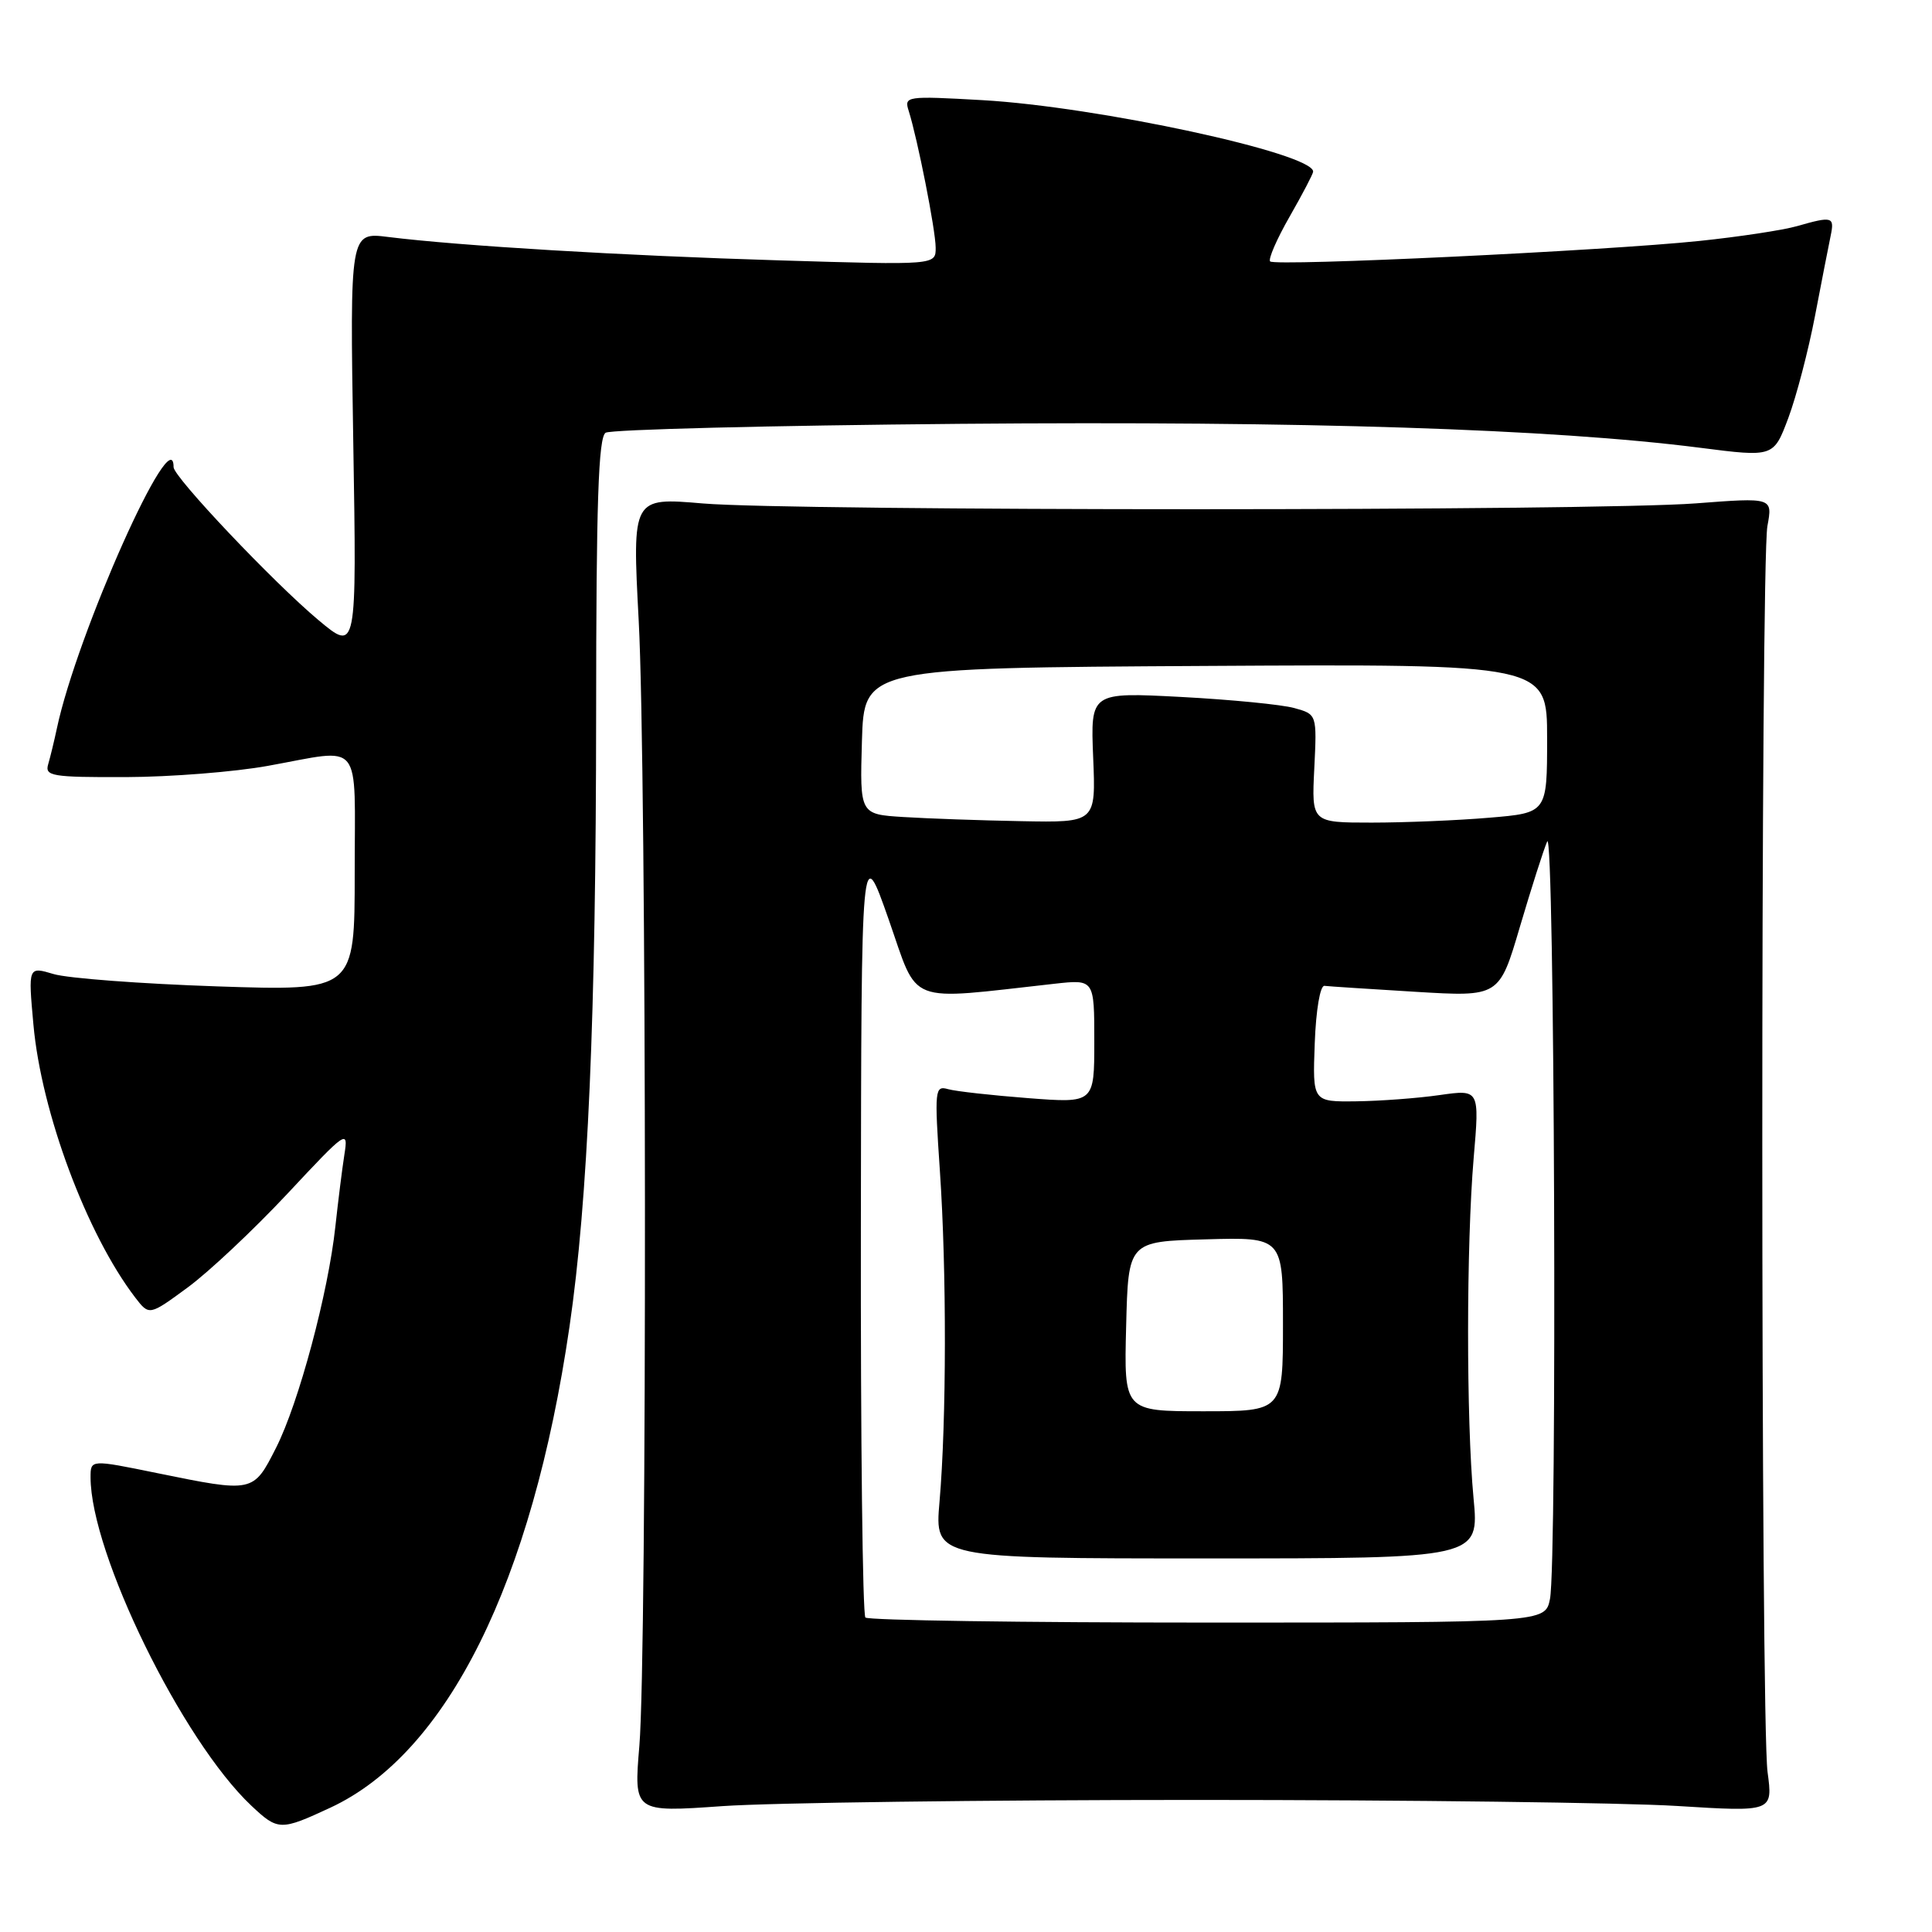<?xml version="1.0" encoding="UTF-8" standalone="no"?>
<!DOCTYPE svg PUBLIC "-//W3C//DTD SVG 1.1//EN" "http://www.w3.org/Graphics/SVG/1.1/DTD/svg11.dtd" >
<svg xmlns="http://www.w3.org/2000/svg" xmlns:xlink="http://www.w3.org/1999/xlink" version="1.1" viewBox="0 0 256 256">
 <g >
 <path fill="currentColor"
d=" M 43.79 239.52 C 59.27 232.31 70.51 209.71 75.46 175.80 C 77.91 159.05 78.97 134.59 78.99 94.81 C 79.00 66.55 79.29 57.94 80.25 57.34 C 80.94 56.91 102.04 56.38 127.15 56.16 C 172.82 55.77 205.71 56.83 225.26 59.33 C 235.01 60.58 235.01 60.58 236.96 55.39 C 238.03 52.53 239.62 46.44 240.50 41.85 C 241.38 37.26 242.31 32.49 242.57 31.25 C 243.10 28.71 242.81 28.62 238.13 29.96 C 236.29 30.49 230.44 31.38 225.14 31.93 C 212.70 33.23 168.98 35.31 168.30 34.64 C 168.02 34.35 169.18 31.67 170.89 28.69 C 172.60 25.70 174.00 23.02 174.00 22.74 C 174.00 20.31 145.44 14.14 130.17 13.27 C 120.06 12.70 119.78 12.74 120.41 14.70 C 121.58 18.41 123.97 30.47 123.98 32.81 C 124.00 35.13 124.00 35.13 103.25 34.50 C 82.44 33.87 60.91 32.58 51.43 31.40 C 46.36 30.76 46.36 30.76 46.81 58.59 C 47.27 86.41 47.27 86.41 42.19 82.16 C 36.23 77.17 23.00 63.20 23.00 61.90 C 23.00 55.32 10.20 83.97 7.54 96.50 C 7.19 98.15 6.67 100.29 6.39 101.25 C 5.91 102.84 6.84 103.00 16.68 102.97 C 22.63 102.95 31.10 102.28 35.50 101.48 C 48.23 99.19 47.00 97.68 47.00 115.65 C 47.00 131.31 47.00 131.31 28.75 130.70 C 18.71 130.36 8.98 129.63 7.11 129.07 C 3.73 128.06 3.73 128.06 4.43 135.78 C 5.48 147.41 11.50 163.54 17.91 171.92 C 19.77 174.34 19.77 174.34 24.85 170.61 C 27.65 168.56 33.59 162.97 38.06 158.20 C 45.96 149.74 46.17 149.61 45.63 153.01 C 45.33 154.93 44.80 159.20 44.44 162.50 C 43.50 171.29 39.58 185.92 36.58 191.84 C 33.55 197.81 33.60 197.80 20.75 195.18 C 12.00 193.39 12.00 193.39 12.00 195.75 C 12.00 205.82 24.14 230.62 33.29 239.25 C 36.84 242.59 37.16 242.60 43.79 239.52 Z  M 158.50 238.50 C 186.55 238.50 215.22 238.86 222.21 239.30 C 234.92 240.09 234.92 240.09 234.21 234.80 C 233.29 227.95 233.28 74.71 234.19 69.71 C 234.89 65.92 234.89 65.92 224.69 66.70 C 211.34 67.73 105.22 67.73 93.13 66.71 C 83.77 65.91 83.77 65.91 84.63 82.21 C 85.69 102.02 85.75 219.01 84.72 231.32 C 83.98 240.15 83.98 240.15 95.74 239.32 C 102.21 238.87 130.45 238.50 158.50 238.50 Z  M 114.67 214.33 C 114.30 213.97 114.03 190.68 114.07 162.58 C 114.13 111.50 114.13 111.50 117.76 121.85 C 121.78 133.32 119.82 132.56 139.75 130.35 C 145.00 129.77 145.00 129.77 145.00 137.97 C 145.00 146.18 145.00 146.18 136.25 145.51 C 131.44 145.14 126.66 144.61 125.63 144.32 C 123.86 143.82 123.81 144.35 124.54 155.15 C 125.44 168.34 125.42 188.26 124.49 199.00 C 123.84 206.50 123.84 206.50 159.92 206.50 C 196.01 206.50 196.01 206.50 195.25 198.50 C 194.28 188.14 194.29 164.98 195.27 153.43 C 196.05 144.35 196.05 144.35 190.77 145.10 C 187.87 145.52 182.89 145.89 179.71 145.93 C 173.92 146.00 173.92 146.00 174.21 138.25 C 174.37 133.83 174.93 130.55 175.50 130.63 C 176.05 130.70 181.49 131.05 187.58 131.42 C 198.66 132.09 198.66 132.09 201.40 122.79 C 202.91 117.68 204.53 112.60 205.01 111.50 C 205.99 109.21 206.35 207.02 205.38 211.87 C 204.75 215.00 204.75 215.00 160.04 215.00 C 135.45 215.00 115.03 214.70 114.67 214.33 Z  M 149.22 175.75 C 149.50 164.50 149.50 164.50 159.75 164.22 C 170.00 163.93 170.00 163.93 170.00 175.47 C 170.00 187.00 170.00 187.00 159.47 187.00 C 148.93 187.00 148.93 187.00 149.22 175.75 Z  M 119.71 108.26 C 113.93 107.90 113.93 107.90 114.21 98.20 C 114.50 88.50 114.50 88.50 159.75 88.24 C 205.00 87.98 205.00 87.98 205.00 97.84 C 205.00 107.71 205.00 107.71 197.35 108.35 C 193.14 108.71 186.12 109.00 181.75 109.00 C 173.79 109.00 173.79 109.00 174.15 101.83 C 174.50 94.65 174.50 94.65 171.50 93.82 C 169.85 93.36 163.10 92.70 156.50 92.35 C 144.50 91.72 144.50 91.72 144.85 100.36 C 145.21 109.00 145.21 109.00 135.35 108.81 C 129.93 108.71 122.90 108.46 119.71 108.26 Z "/>
</g>
</svg>